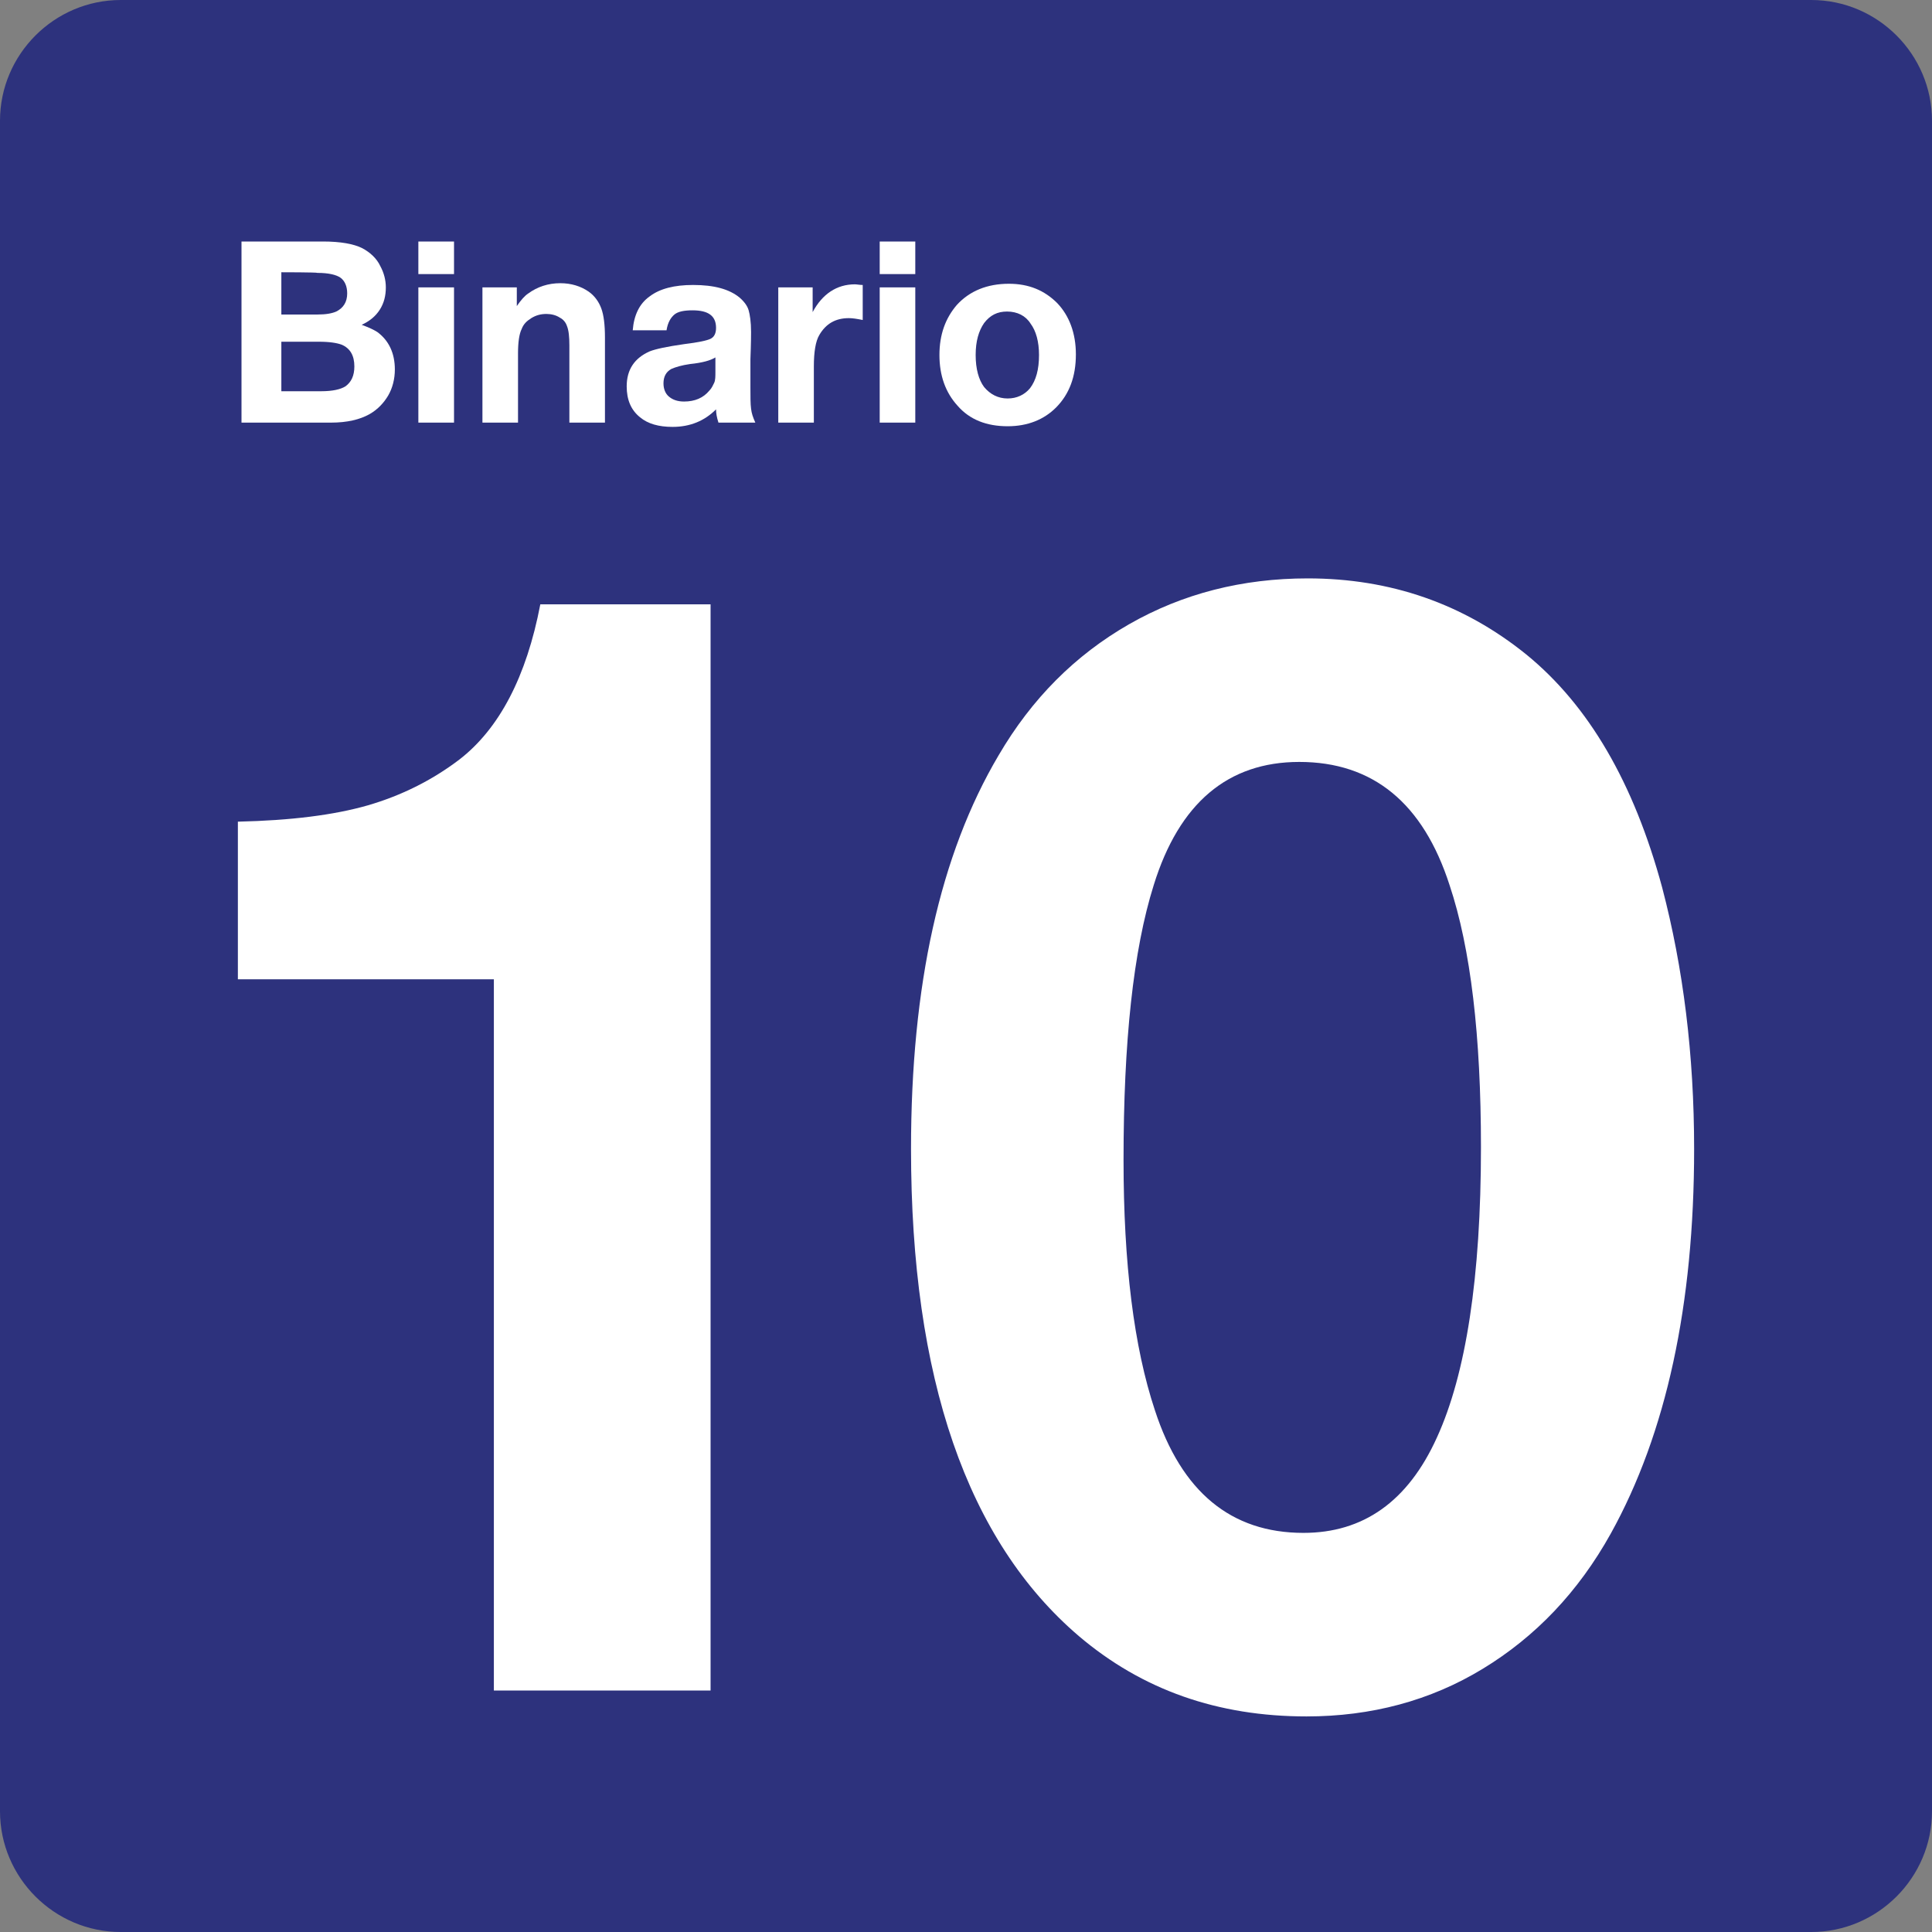 <svg xmlns="http://www.w3.org/2000/svg" width="24" height="24" viewBox="0 0 24 24">
  <rect x="0" y="0" width="24" height="24" fill="#808080" stroke="none"/>
  <g fill="none" fill-rule="evenodd">
    <path fill="#2D327D" d="M22.5,0 L1.5,0 C0.675,0 0,0.675 0,1.5 L0,22.5 C0,23.325 0.675,24 1.5,24 L22.5,24 C23.325,24 24,23.325 24,22.5 L24,1.5 C24,0.675 23.325,0 22.5,0 Z"/>
    <g fill="#FFF" transform="translate(2 3)">
      <path d="M6.827,4.507 L6.827,18 L4.135,18 L4.135,9.165 L3.175,9.165 L2.208,9.165 L1.277,9.165 L0.955,9.165 L0.955,7.207 C1.615,7.192 2.147,7.125 2.567,7.005 C2.98,6.885 3.362,6.697 3.707,6.435 C4.202,6.052 4.54,5.407 4.712,4.507 L6.827,4.507 L6.827,4.507 Z"/>
      <path fill-rule="nonzero" d="M14.245 4.185C15.273 4.185 16.18 4.5 16.96 5.13 17.733 5.76 18.295 6.72 18.648 8.025 18.91 9.023 19.045 10.102 19.045 11.273 19.045 13.208 18.7 14.805 18.01 16.05 17.605 16.778 17.073 17.333 16.42 17.73 15.768 18.127 15.033 18.322 14.23 18.322 13.127 18.322 12.19 17.993 11.403 17.325 10.015 16.14 9.317 14.122 9.317 11.273 9.317 9.24 9.677 7.613 10.405 6.383 10.817 5.678 11.357 5.138 12.025 4.755 12.692 4.373 13.435 4.185 14.245 4.185zM14.14 6.465C13.255 6.465 12.648 6.975 12.332 7.995 12.077 8.805 11.957 9.945 11.957 11.407 11.957 12.697 12.085 13.732 12.347 14.52 12.677 15.532 13.292 16.042 14.192 16.042 14.935 16.042 15.49 15.652 15.85 14.857 16.21 14.07 16.397 12.87 16.397 11.25 16.397 9.87 16.27 8.782 16.007 7.995 15.678 6.975 15.055 6.465 14.14 6.465zM1 0L2.012 0C2.23 0 2.395.03 2.5.083 2.598.135 2.68.21 2.725.307 2.77.39 2.793.48 2.793.57 2.793.675 2.77.765 2.718.847 2.665.93 2.59.99 2.493 1.035 2.575 1.065 2.642 1.095 2.688 1.125 2.83 1.23 2.905 1.387 2.905 1.59 2.905 1.71 2.875 1.822 2.823 1.912 2.77 2.002 2.695 2.085 2.59 2.145 2.47 2.212 2.313 2.25 2.11 2.25L1 2.25 1 0zM1.495.382L1.495.907 1.945.907C2.05.907 2.125.893 2.177.87 2.267.825 2.313.75 2.313.645 2.313.555 2.282.488 2.23.45 2.178.413 2.08.39 1.945.39 1.938.382 1.495.382 1.495.382zM1.495 1.245L1.495 1.86 1.99 1.86C2.132 1.86 2.23 1.837 2.29 1.8 2.365 1.747 2.402 1.665 2.402 1.552 2.402 1.417 2.35 1.327 2.245 1.282 2.185 1.26 2.095 1.245 1.96 1.245L1.495 1.245zM3.64 5.55111512e-17L3.64.405 3.197.405 3.197 5.55111512e-17 3.64 5.55111512e-17zM3.64.57L3.64 2.25 3.197 2.25 3.197.57 3.64.57z"/>
      <path d="M4.42,0.57 L4.42,0.802 C4.472,0.727 4.517,0.675 4.563,0.645 C4.675,0.563 4.81,0.518 4.96,0.518 C5.095,0.518 5.215,0.555 5.313,0.623 C5.387,0.675 5.44,0.75 5.47,0.833 C5.5,0.915 5.515,1.035 5.515,1.193 L5.515,2.25 L5.073,2.25 L5.073,1.29 C5.073,1.185 5.065,1.103 5.043,1.05 C5.028,1.005 4.998,0.968 4.953,0.945 C4.908,0.915 4.848,0.9 4.788,0.9 C4.72,0.9 4.66,0.915 4.6,0.952 C4.54,0.99 4.503,1.027 4.48,1.088 C4.45,1.147 4.435,1.252 4.435,1.388 L4.435,2.25 L3.993,2.25 L3.993,0.57 L4.42,0.57 Z"/>
      <path fill-rule="nonzero" d="M7.383,2.25 L6.925,2.25 C6.903,2.182 6.895,2.13 6.895,2.085 C6.753,2.228 6.573,2.303 6.355,2.303 C6.183,2.303 6.048,2.265 5.95,2.183 C5.838,2.093 5.785,1.965 5.785,1.8 C5.785,1.59 5.883,1.448 6.07,1.365 C6.145,1.335 6.288,1.305 6.498,1.275 C6.678,1.253 6.783,1.23 6.828,1.208 C6.873,1.185 6.895,1.14 6.895,1.073 C6.895,0.923 6.798,0.855 6.603,0.855 C6.498,0.855 6.423,0.87 6.378,0.907 C6.333,0.945 6.295,1.005 6.28,1.103 L5.86,1.103 C5.875,0.915 5.943,0.772 6.07,0.682 C6.198,0.585 6.378,0.54 6.61,0.54 C6.873,0.54 7.06,0.592 7.188,0.697 C7.248,0.75 7.285,0.802 7.3,0.855 C7.315,0.907 7.33,0.997 7.33,1.125 C7.33,1.147 7.33,1.26 7.322,1.462 C7.322,1.665 7.322,1.777 7.322,1.807 C7.322,1.927 7.322,2.017 7.33,2.077 C7.337,2.137 7.353,2.182 7.383,2.25 Z M6.887,1.44 C6.827,1.478 6.722,1.507 6.573,1.522 C6.468,1.537 6.393,1.56 6.34,1.583 C6.273,1.62 6.242,1.68 6.242,1.763 C6.242,1.83 6.265,1.89 6.31,1.927 C6.355,1.965 6.415,1.988 6.497,1.988 C6.632,1.988 6.737,1.943 6.812,1.852 C6.842,1.822 6.857,1.785 6.872,1.755 C6.887,1.725 6.887,1.672 6.887,1.62 L6.887,1.44 L6.887,1.44 Z"/>
      <path d="M8.717,0.54 L8.717,0.975 C8.642,0.96 8.59,0.952 8.545,0.952 C8.38,0.952 8.26,1.02 8.177,1.163 C8.132,1.238 8.11,1.373 8.11,1.552 L8.11,2.25 L7.668,2.25 L7.668,0.57 L8.095,0.57 L8.095,0.877 C8.215,0.652 8.395,0.532 8.62,0.532 C8.642,0.532 8.68,0.54 8.717,0.54 Z"/>
      <path fill-rule="nonzero" d="M9.37 5.55111512e-17L9.37.405 8.928.405 8.928 5.55111512e-17 9.37 5.55111512e-17zM9.37.57L9.37 2.25 8.928 2.25 8.928.57 9.37.57zM10.533.525C10.78.525 10.975.607 11.133.765 11.283.922 11.365 1.14 11.365 1.402 11.365 1.68 11.283 1.897 11.118 2.063 10.968 2.213 10.765 2.295 10.518 2.295 10.255 2.295 10.045 2.213 9.895 2.04 9.745 1.875 9.67 1.665 9.67 1.41 9.67 1.155 9.745.952 9.887.787 10.045.615 10.262.525 10.533.525zM10.51.87C10.39.87 10.3.915 10.225 1.013 10.158 1.11 10.12 1.238 10.12 1.41 10.12 1.583 10.158 1.718 10.225 1.808 10.3 1.898 10.398 1.95 10.517 1.95 10.63 1.95 10.727 1.905 10.795 1.823 10.87 1.725 10.907 1.59 10.907 1.41 10.907 1.245 10.87 1.11 10.802 1.02 10.742.923 10.637.87 10.51.87z"/>
    </g>
  </g>
</svg>

